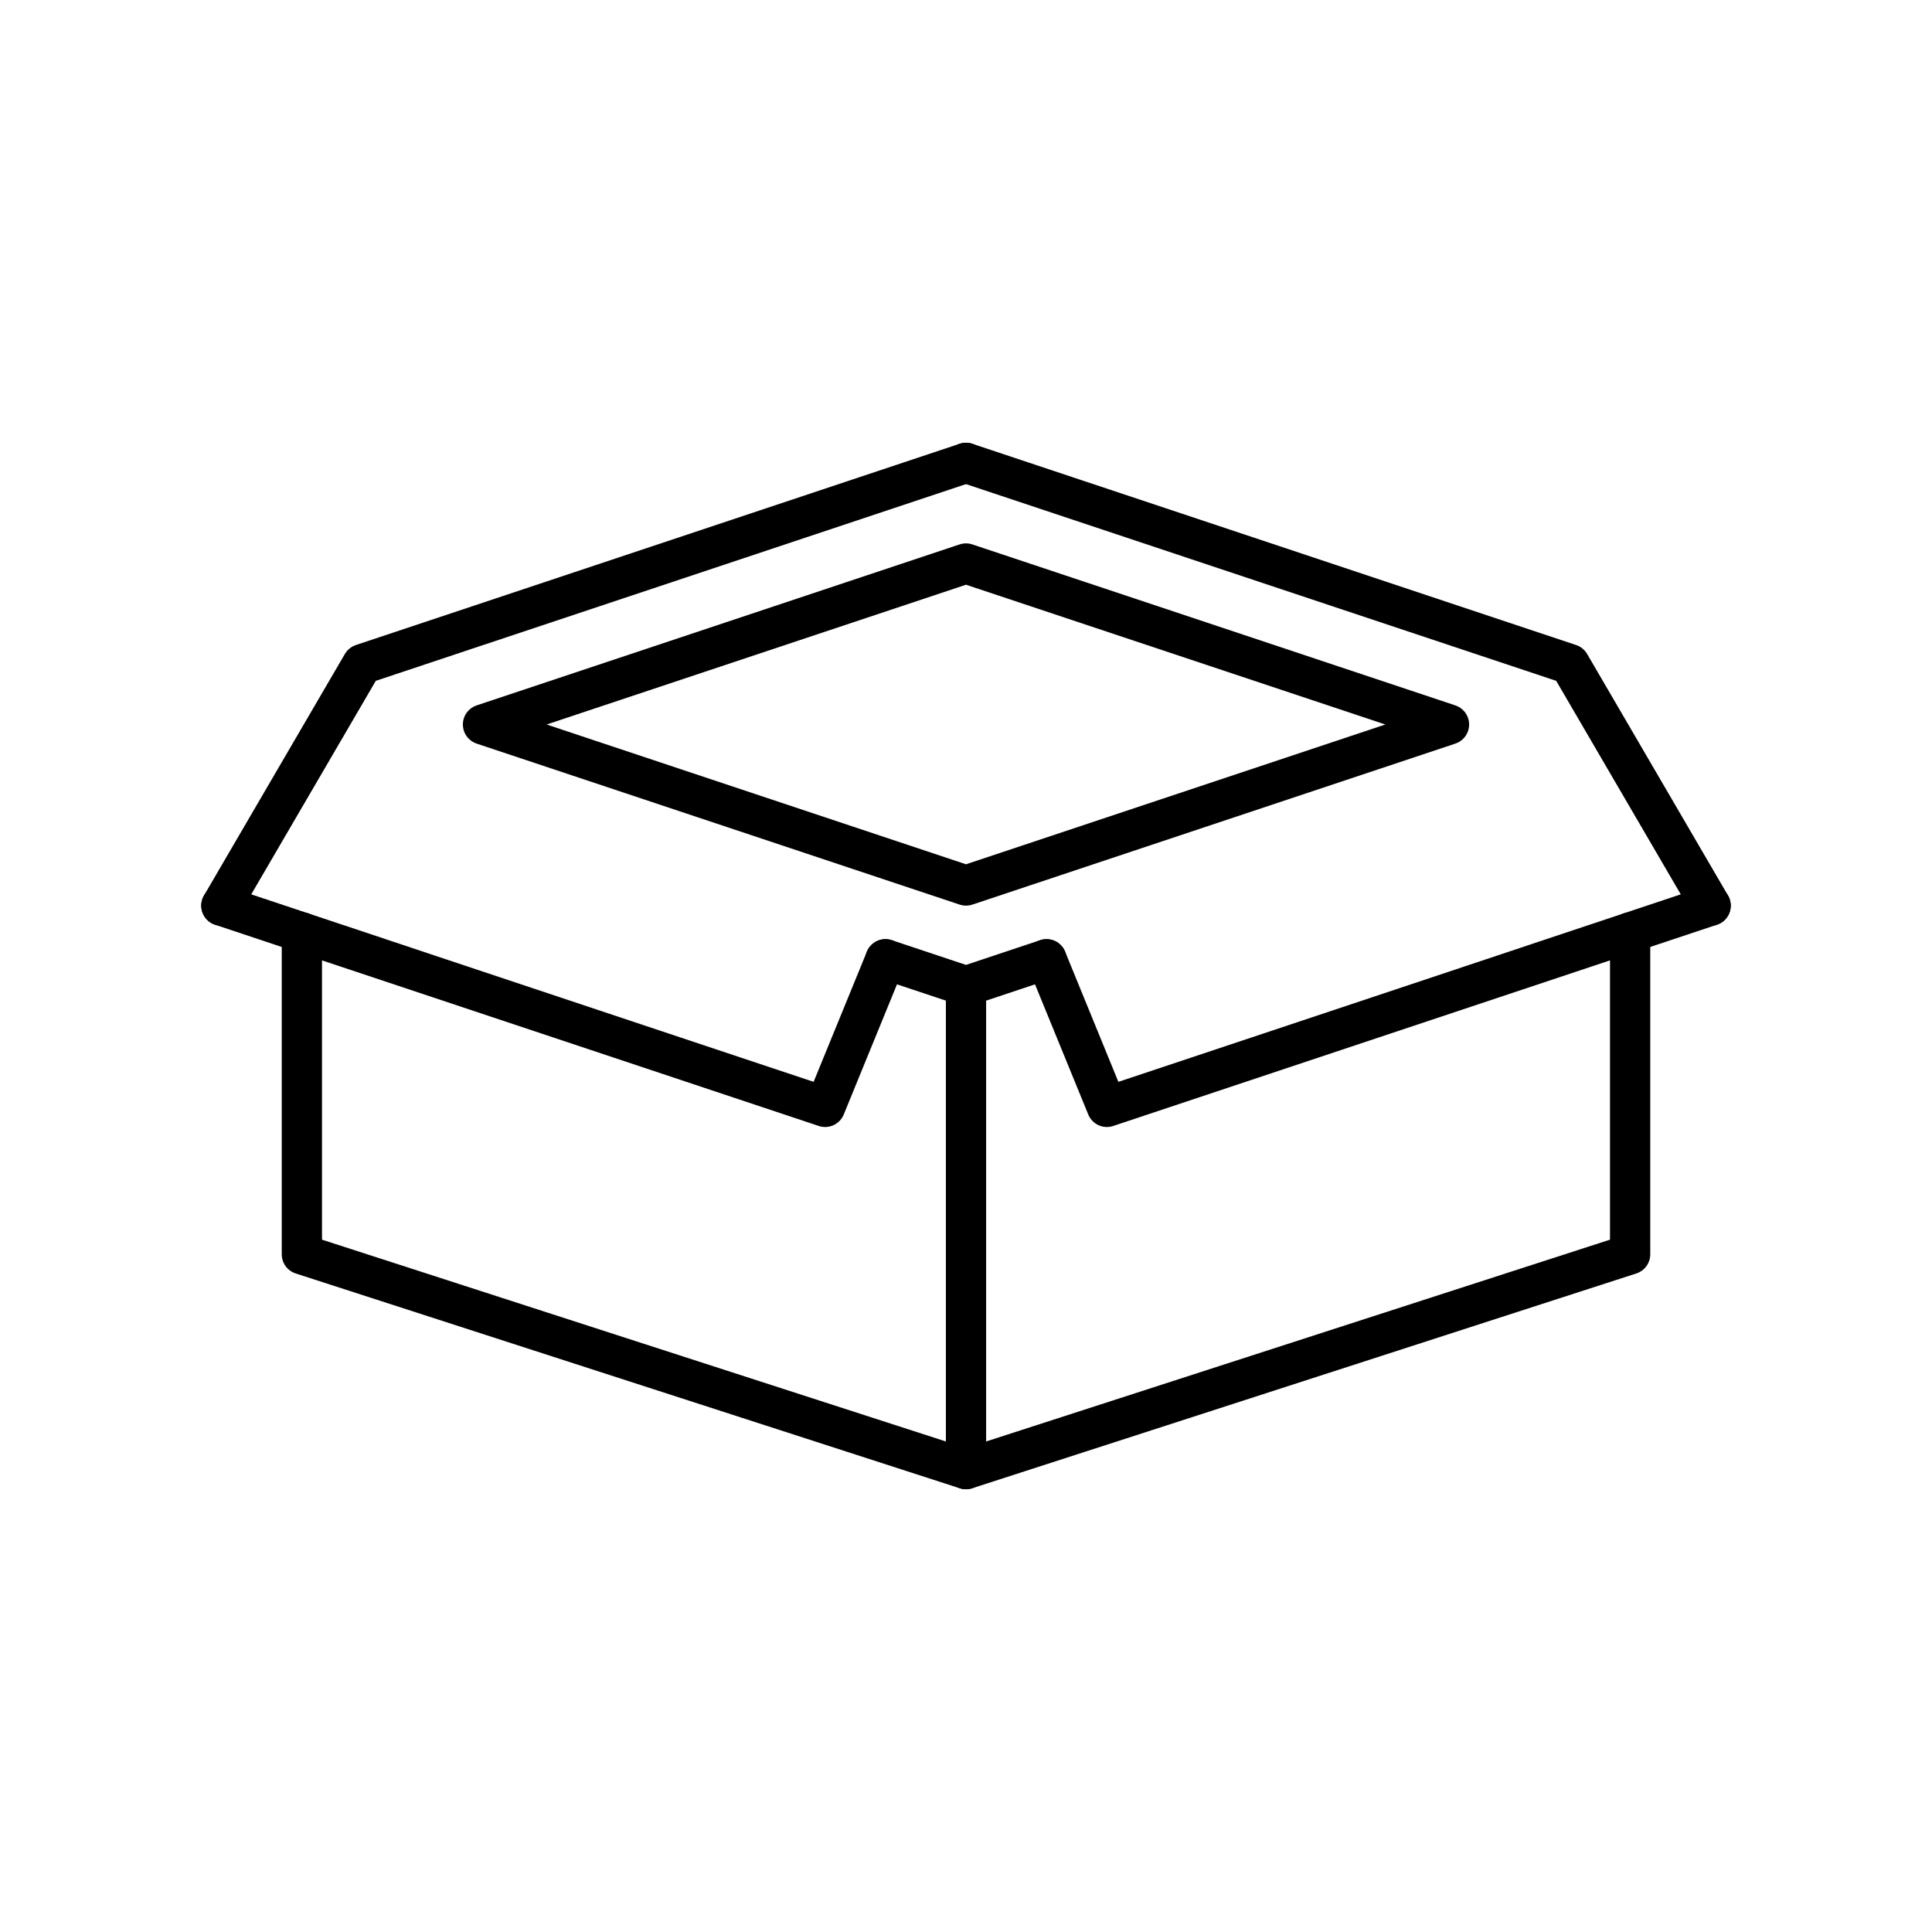 <svg version="1.1" viewBox="0 0 48 48" xml:space="preserve" xmlns="http://www.w3.org/2000/svg"><g fill="none" stroke="#000" stroke-linecap="round" stroke-linejoin="round" stroke-width="1px"><path d="m5.5 22.5 3.5-6 15-5"/><path d="m42.5 22.5-3.5-6-15-5"/><path d="m22 23.833-1.5 3.667-15-5"/><path d="m26 23.833 1.5 3.667 15-5"/><path d="m24 24.5v12l-16.5-5.337v-7.997"/><path d="m24 36.5 16.5-5.337v-7.997"/><path d="m26 23.833-2 0.667-2-0.667"/><path d="m24 14 12 4-12 4-12-4 12-4"/></g></svg>
